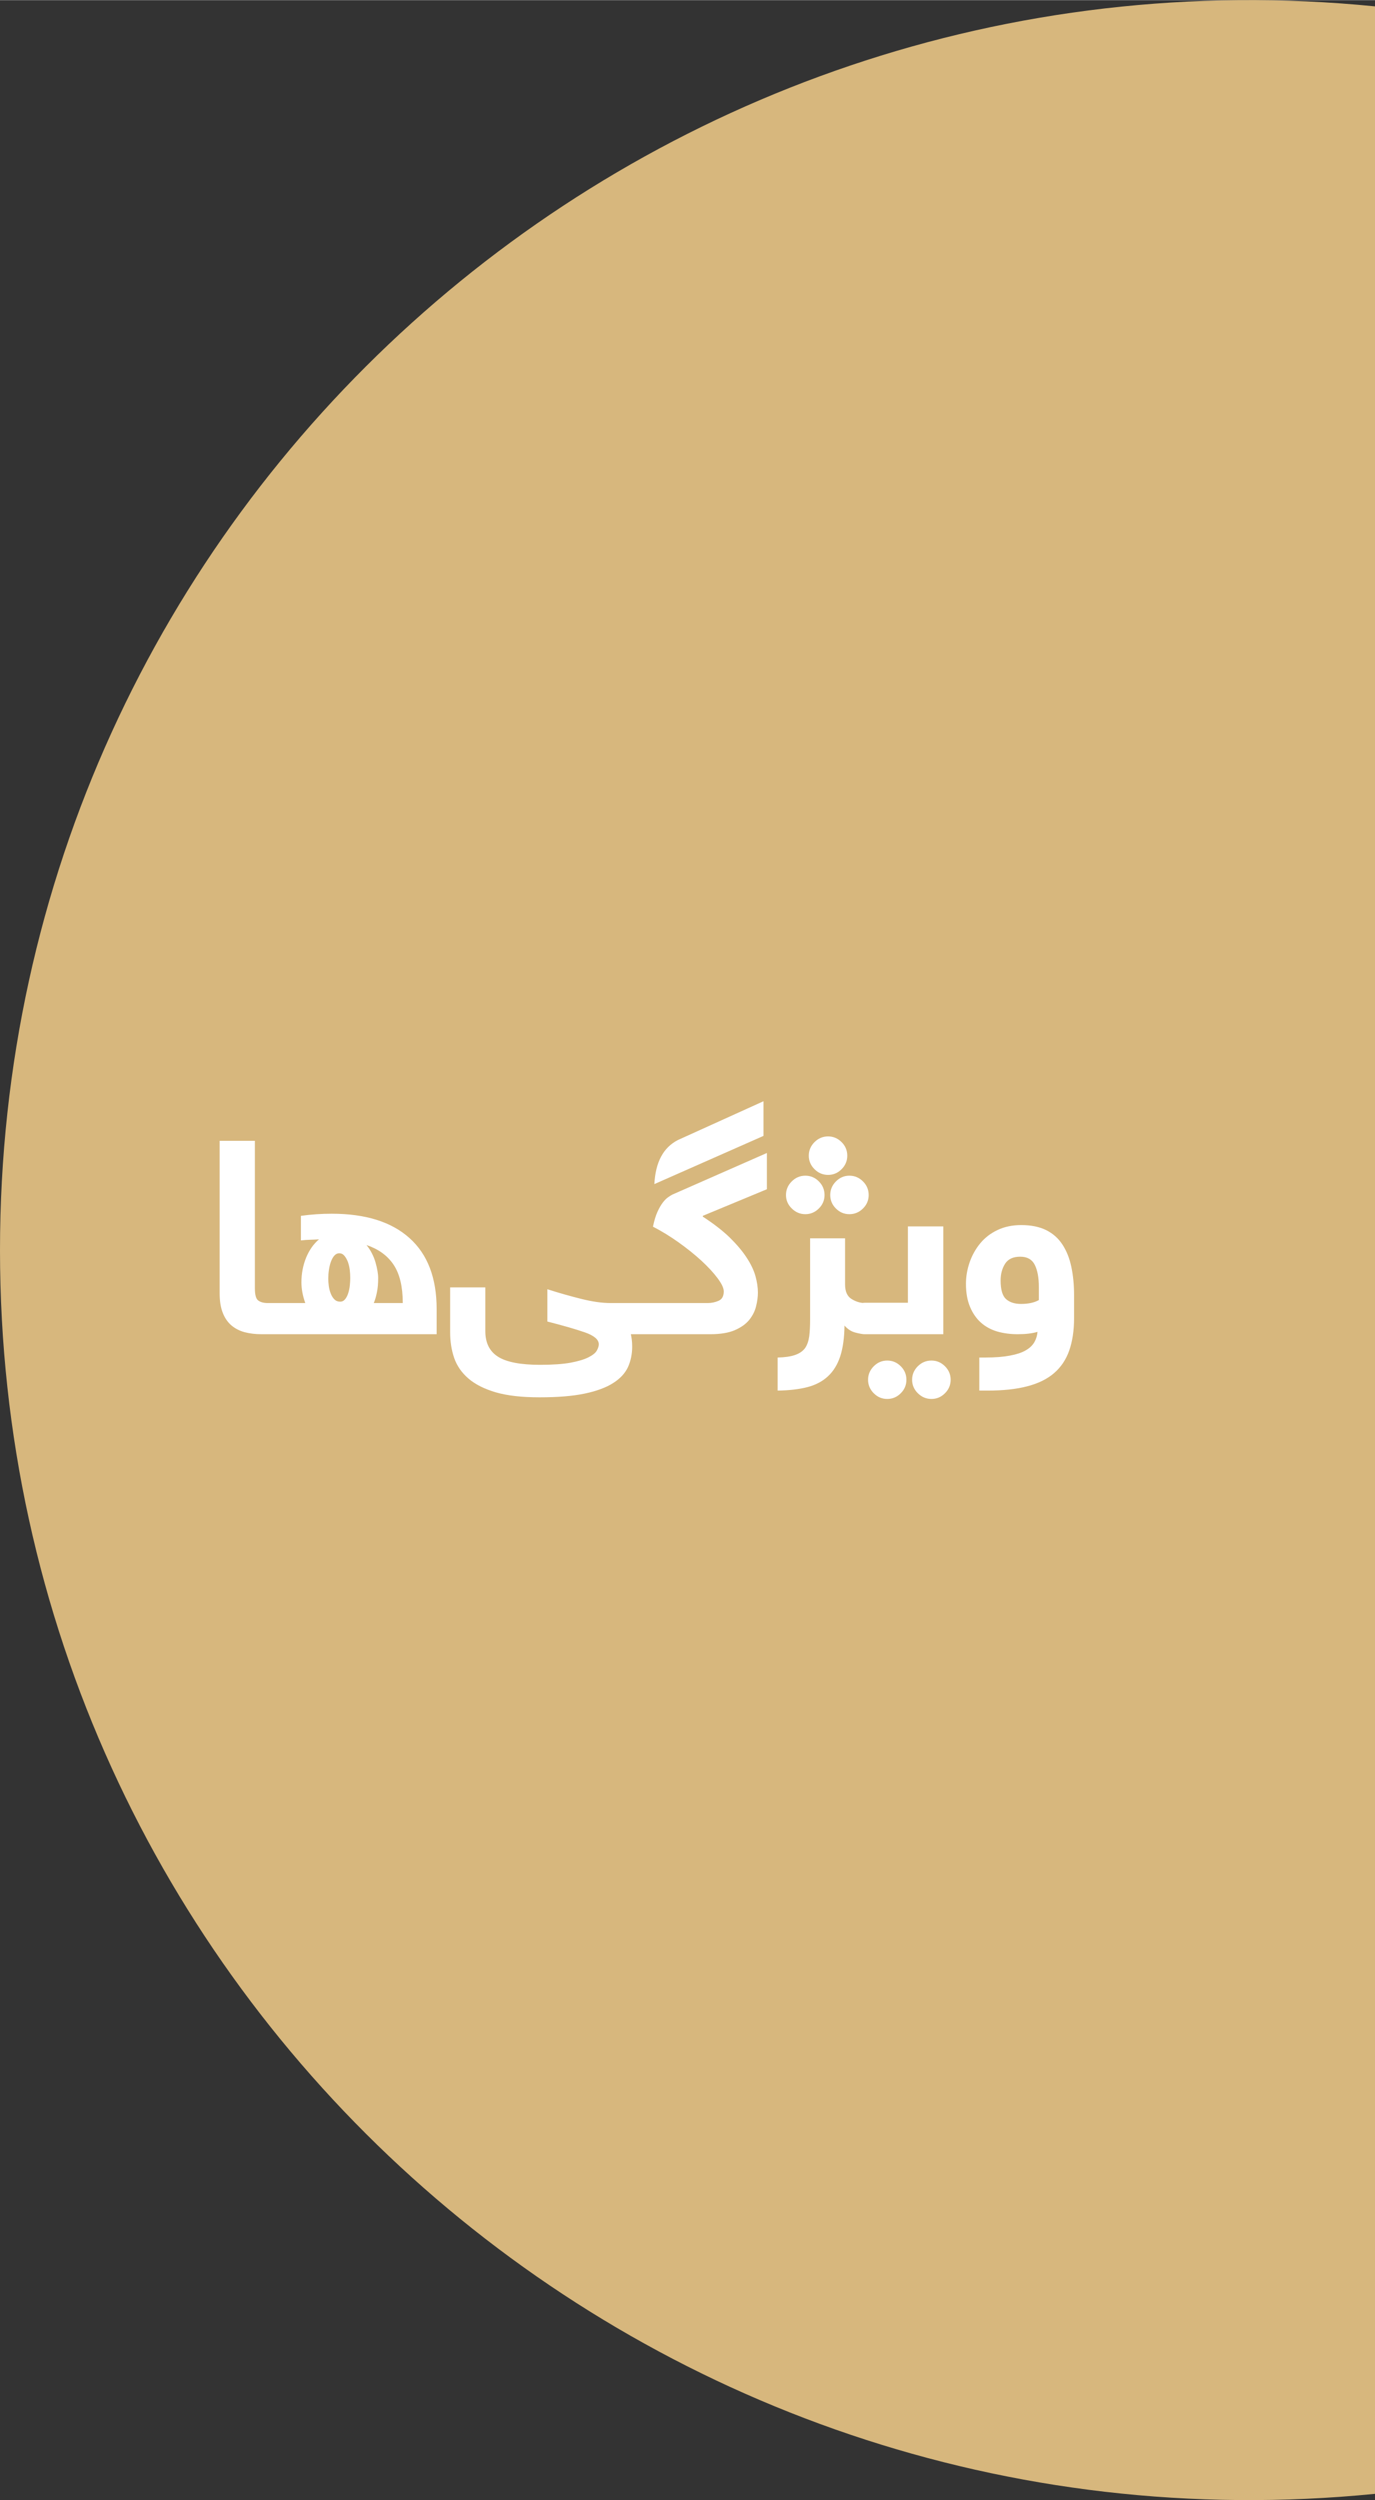 <?xml version="1.0" encoding="UTF-8"?>
<!DOCTYPE svg PUBLIC "-//W3C//DTD SVG 1.1//EN" "http://www.w3.org/Graphics/SVG/1.1/DTD/svg11.dtd">
<!-- Creator: CorelDRAW X7 -->
<svg xmlns="http://www.w3.org/2000/svg" xml:space="preserve" width="2.678in" height="4.869in" version="1.1" style="shape-rendering:geometricPrecision; text-rendering:geometricPrecision; image-rendering:optimizeQuality; fill-rule:evenodd; clip-rule:evenodd"
viewBox="0 0 26785 48693"
 xmlns:xlink="http://www.w3.org/1999/xlink">
 <rect x="0" y="0" width="26785" height="48693" fill="#333333" stroke="none"/>
 <defs>
  <style type="text/css">
   <![CDATA[
    .fil0 {fill:#D7B77D}
    .fil1 {fill:white;fill-rule:nonzero}
   ]]>
  </style>
 </defs>
 <g id="Layer_x0020_1">
  <g id="_1502797075856">
   <path class="fil0" d="M26785 121l0 48451c-14315,1423 -26785,-9783 -26785,-24225 0,-14443 12469,-25649 26785,-24226z"/>
   <path class="fil1" d="M5524 25669c0,119 -17,203 -50,248 -34,46 -86,68 -156,68l-222 0c-120,0 -230,-13 -329,-39 -100,-27 -186,-71 -258,-132 -72,-61 -129,-143 -169,-245 -41,-102 -61,-228 -61,-380l0 -2971 686 0 0 2875c0,124 22,203 65,235 44,33 107,50 188,50l100 0c27,0 54,2 78,8 26,7 48,19 68,37 19,20 34,48 45,87 10,38 15,91 15,159zm423 -291c-50,-139 -75,-273 -75,-405 0,-169 30,-327 90,-476 61,-149 144,-268 252,-360 -56,4 -114,6 -173,8 -60,2 -120,6 -179,13l0 -479c101,-14 202,-24 302,-31 101,-7 200,-10 298,-10 658,0 1163,158 1515,474 353,316 529,777 529,1383l0 490 -3193 0c-27,0 -54,-2 -78,-8 -26,-5 -48,-17 -68,-36 -20,-21 -35,-50 -45,-88 -11,-39 -15,-92 -15,-159 0,-120 17,-203 50,-249 34,-45 85,-67 156,-67l634 0zm1420 -485c0,105 -8,197 -25,277 -16,80 -36,149 -61,208l565 0c0,-321 -60,-569 -179,-747 -119,-178 -295,-305 -527,-383 81,102 139,214 174,335 35,123 53,225 53,310zm-740 458c40,0 72,-17 98,-50 26,-33 46,-74 60,-121 15,-47 25,-97 30,-149 5,-53 8,-99 8,-138 0,-54 -3,-108 -10,-164 -7,-56 -20,-107 -37,-155 -19,-47 -41,-87 -68,-118 -27,-32 -60,-48 -101,-48 -35,0 -65,15 -92,44 -27,29 -49,68 -67,116 -18,48 -31,101 -40,161 -9,59 -13,117 -13,174 0,43 3,91 10,143 7,53 20,101 38,147 18,46 41,83 71,113 29,30 66,45 113,45zm5662 634c7,31 13,66 18,105 5,39 8,85 8,137 0,145 -28,277 -81,396 -55,120 -150,224 -288,312 -137,88 -322,157 -554,206 -231,49 -525,73 -881,73 -345,0 -629,-32 -853,-97 -223,-66 -401,-155 -534,-270 -132,-114 -224,-248 -277,-401 -52,-152 -78,-318 -78,-497l0 -876 685 0 0 853c0,228 84,395 249,498 166,105 439,157 818,157 246,0 443,-14 593,-41 149,-28 266,-63 349,-105 84,-42 138,-86 164,-133 25,-46 38,-86 38,-120 0,-92 -90,-169 -271,-233 -182,-63 -425,-133 -731,-211l0 -629c232,74 454,137 665,189 211,53 401,80 570,80l659 0c28,0 54,2 80,8 26,7 48,19 67,37 19,20 34,48 43,87 11,38 16,91 16,159 0,119 -16,203 -50,248 -33,46 -85,68 -156,68l-268 0zm1497 -607c74,0 145,-15 212,-44 67,-29 101,-91 101,-183 0,-64 -40,-149 -119,-255 -79,-107 -184,-220 -314,-341 -131,-120 -279,-239 -444,-357 -165,-118 -332,-220 -502,-308 24,-117 53,-213 87,-288 35,-76 70,-137 105,-182 35,-45 69,-80 103,-103 33,-23 61,-40 81,-51l1843 -811 0 706 -1248 518 0 16c211,137 386,273 524,406 137,135 247,265 329,391 83,126 140,246 172,360 32,115 48,222 48,322 0,84 -12,173 -36,268 -23,94 -67,182 -133,264 -66,81 -160,148 -283,201 -122,52 -280,78 -476,78l-1279 0c-27,0 -53,-2 -78,-8 -25,-5 -47,-17 -68,-36 -19,-21 -34,-50 -44,-88 -11,-39 -15,-92 -15,-159 0,-120 16,-203 50,-249 33,-45 85,-67 155,-67l1229 0zm-1039 -2317c22,-427 174,-713 460,-859l1666 -755 0 675 -2126 939zm4106 2924c-46,0 -109,-10 -190,-32 -81,-21 -152,-67 -212,-137 -3,238 -31,438 -83,599 -53,160 -132,290 -238,388 -105,99 -239,170 -400,212 -162,42 -356,65 -582,68l0 -644c144,-3 258,-20 344,-51 84,-30 148,-74 191,-133 41,-59 68,-136 81,-230 12,-93 17,-206 17,-336l0 -1572 681 0 0 897c0,137 41,232 125,284 84,53 172,80 266,80 28,0 54,2 79,8 25,7 47,19 67,37 20,20 35,48 45,87 11,38 15,91 15,159 0,119 -16,203 -50,248 -33,46 -85,68 -156,68zm-1542 -2711c0,-102 37,-190 111,-264 74,-75 163,-113 266,-113 101,0 189,37 263,111 74,74 111,163 111,266 0,101 -37,189 -111,262 -74,74 -162,111 -263,111 -101,0 -189,-37 -264,-111 -75,-73 -113,-161 -113,-262zm862 0c0,-102 37,-190 110,-264 74,-75 161,-113 263,-113 102,0 190,37 264,111 75,74 112,163 112,266 0,101 -37,189 -111,262 -74,74 -162,111 -265,111 -102,0 -189,-37 -263,-111 -73,-73 -110,-161 -110,-262zm-418 -766c0,-101 37,-189 111,-264 74,-74 162,-112 265,-112 101,0 189,37 263,111 74,73 111,162 111,265 0,101 -37,189 -111,263 -74,74 -162,111 -263,111 -101,0 -189,-37 -264,-111 -74,-74 -112,-162 -112,-263zm1096 3477c-27,0 -54,-2 -78,-8 -26,-5 -48,-18 -68,-39 -20,-22 -34,-52 -45,-91 -11,-38 -15,-91 -15,-158 0,-121 17,-203 50,-249 34,-45 85,-68 156,-68l835 0 0 -1487 690 0 0 2100 -1525 0zm59 887c0,-101 37,-189 111,-263 73,-74 161,-111 263,-111 101,0 189,37 263,111 74,74 110,162 110,263 0,101 -36,189 -110,263 -74,74 -162,111 -263,111 -102,0 -190,-37 -263,-111 -74,-74 -111,-162 -111,-263zm858 0c0,-101 37,-189 111,-263 74,-74 163,-111 266,-111 101,0 189,37 263,111 74,74 111,162 111,263 0,101 -37,189 -111,263 -74,74 -162,111 -263,111 -101,0 -190,-37 -265,-111 -75,-74 -112,-162 -112,-263zm3155 -1203c0,245 -32,457 -95,635 -62,177 -161,324 -297,441 -136,116 -310,201 -523,255 -213,56 -469,83 -768,83l-163 0 0 -644 122 0c190,0 350,-13 478,-38 128,-24 230,-58 305,-102 76,-44 131,-96 167,-158 35,-61 56,-128 62,-202 -105,31 -233,46 -386,46 -141,0 -273,-17 -396,-52 -122,-36 -229,-93 -318,-172 -89,-79 -161,-181 -214,-307 -53,-125 -80,-275 -80,-450 0,-141 24,-281 71,-418 48,-137 116,-260 206,-370 90,-109 202,-196 337,-260 133,-64 288,-97 463,-97 195,0 357,34 489,100 131,66 236,160 315,282 79,121 137,266 172,433 35,166 53,350 53,551l0 444zm-1431 -730c0,179 36,300 106,362 70,63 168,94 291,94 141,0 257,-24 348,-75l0 -257c0,-179 -26,-321 -79,-428 -52,-106 -147,-160 -284,-160 -138,0 -236,46 -294,136 -59,92 -88,201 -88,328z"/>
  </g>
 </g>
</svg>
